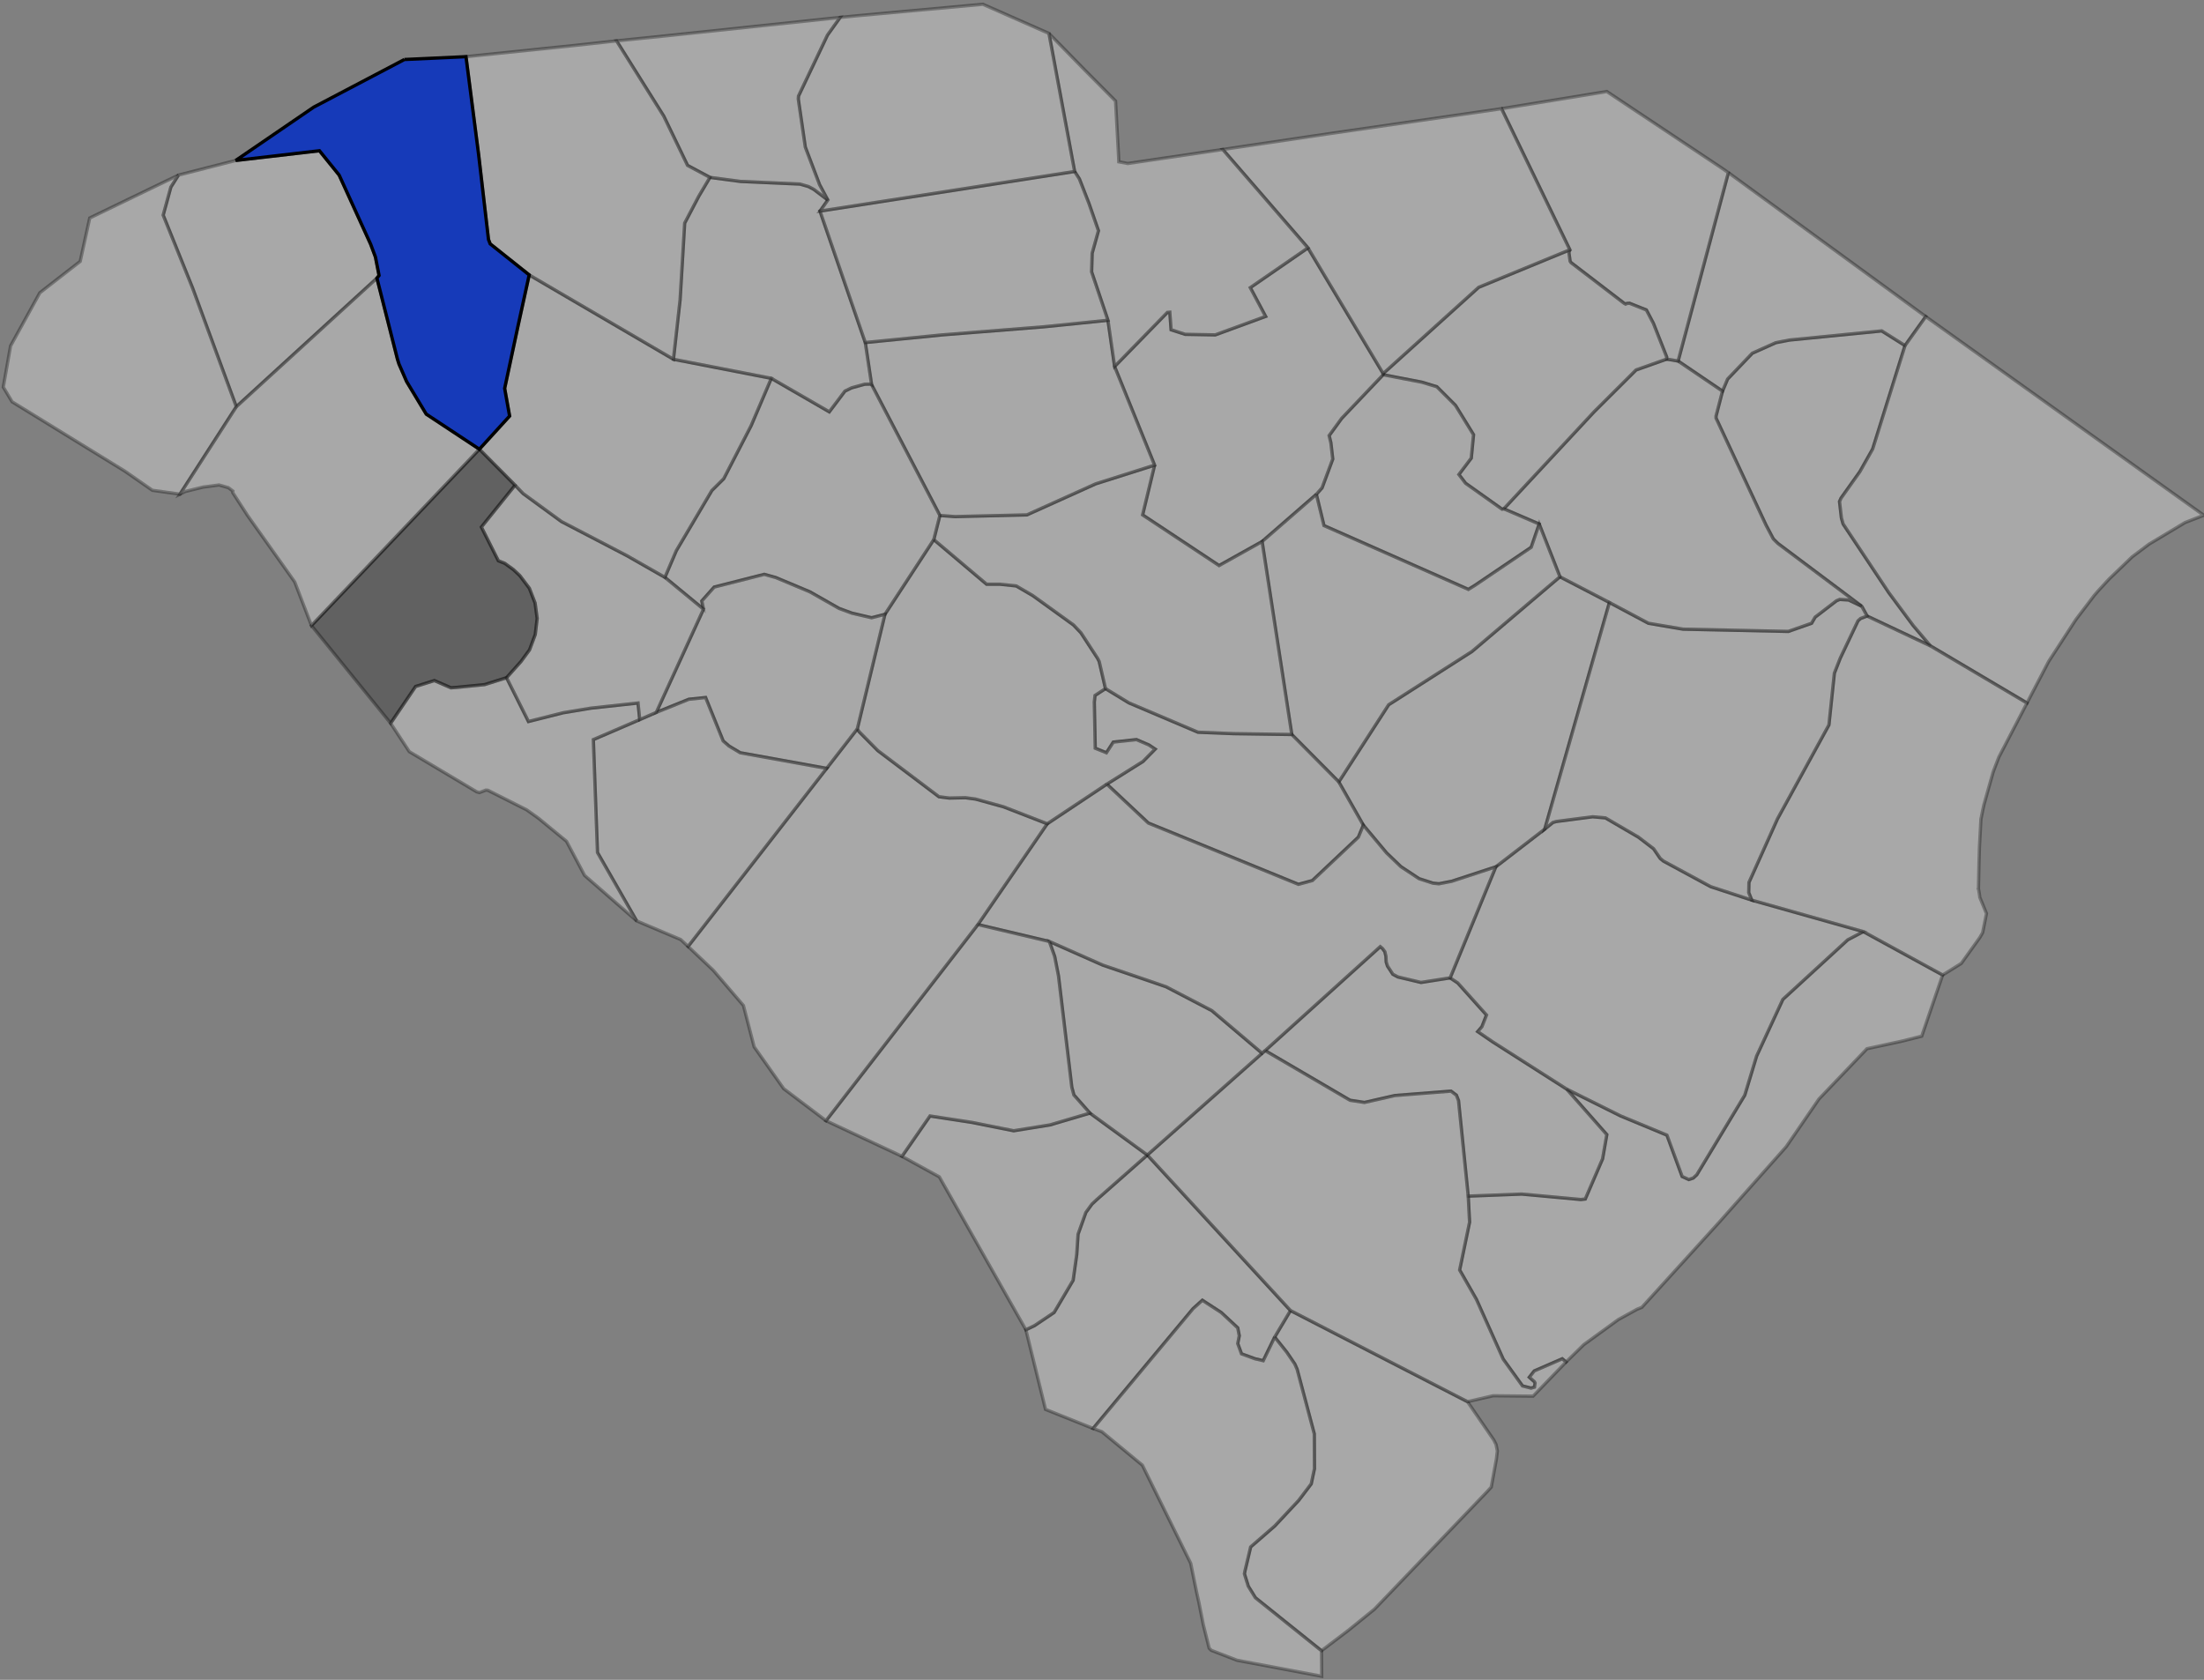 <?xml version="1.0" encoding="UTF-8"?>
<svg width="669px" height="510px" viewBox="0 0 669 510" version="1.1" xmlns="http://www.w3.org/2000/svg" xmlns:xlink="http://www.w3.org/1999/xlink">
    <rect x="0" y="0" width="669" height="510" fill="#808080" stroke="none"/>
    <!-- Generator: Sketch 44.1 (41455) - http://www.bohemiancoding.com/sketch -->
    <title>South_Carolina_Presidential_Election_Results_by_County,_2008</title>
    <desc>Created with Sketch.</desc>
    <defs></defs>
    <g id="Welcome" stroke="none" stroke-width="1" fill="none" fill-rule="evenodd">
        <g id="Artboard-12" transform="translate(-66, -224)" stroke="#000000" fill-rule="nonzero">
            <g id="South_Carolina_Presidential_Election_Results_by_County,_2008" transform="translate(67, 225)">
                <polyline id="SC_Pickens" fill="#FFFFFF" opacity="0.32" points="70.549 47.713 95.966 44.762 101.951 52.164 111.513 73.152 112.961 77.026 114.064 82.632 113.41 83.441 70.728 122.478 57.437 86.391 48.529 64.313 50.861 55.808 53.169 52.164 70.549 47.713"></polyline>
                <polyline id="SC_Oconee" fill="#FFFFFF" opacity="0.32" points="53.169 52.164 50.861 55.808 48.529 64.313 57.437 86.391 70.728 122.478 53.63 149.021 45.247 147.854 36.967 142.081 2.668 120.977 0.002 116.526 2.207 104.031 11.089 87.892 23.343 78.36 26.239 65.185 39.069 58.976 53.169 52.164"></polyline>
                <polyline id="SC_Beaufort" fill="#FFFFFF" opacity="0.32" points="390.713 396.884 444.431 424.543 452.403 436.153 453.108 437.538 453.505 439.501 453.21 441.99 451.647 450.482 450.327 451.932 416.181 487.557 408.273 493.972 400.121 500.155 396.66 497.384 380.075 484.081 377.896 480.566 376.729 476.807 376.896 475.922 378.626 468.648 385.958 462.272 393.187 454.536 397.006 449.507 397.981 444.928 397.929 434.305 392.725 414.703 392.033 413.125 389.611 409.559 385.919 404.928 390.713 396.884"></polyline>
                <polyline id="SC_Hampton" fill="#FFFFFF" opacity="0.32" points="390.713 396.884 385.919 404.928 382.446 412.099 379.959 411.522 375.845 410.021 374.704 406.903 375.166 404.53 374.704 402.144 369.68 397.462 363.963 393.754 361.131 396.307 330.805 432.676 316.36 426.891 310.4 402.721 313.014 401.464 318.962 397.462 324.729 387.699 325.832 379.822 326.229 373.716 328.6 367.109 330.446 364.569 331.997 363.119 347.262 349.662 390.713 396.884"></polyline>
                <polyline id="SC_Jasper" fill="#FFFFFF" opacity="0.32" points="385.919 404.928 389.611 409.559 392.033 413.125 392.725 414.703 397.929 434.305 397.981 444.928 397.006 449.507 393.187 454.536 385.958 462.272 378.626 468.648 376.896 475.922 376.729 476.807 377.896 480.566 380.075 484.081 396.66 497.384 400.121 500.155 400.185 507.904 374.486 503.054 366.681 500.04 366.04 499.411 364.245 492.24 362.938 485.633 362.22 482.4 360.426 473.613 345.763 443.837 333.458 433.664 330.805 432.676 361.131 396.307 363.963 393.754 369.68 397.462 374.704 402.144 375.166 404.53 374.704 406.903 375.845 410.021 379.959 411.522 382.446 412.099 385.919 404.928"></polyline>
                <polyline id="SC_Marion" fill="#FFFFFF" opacity="0.32" points="521.847 117.745 523.398 114.088 530.896 106.237 538.023 103.043 542.176 102.235 570.181 99.464 577.244 103.915 567.426 135.32 563.542 142.196 557.826 150.227 557.364 151.266 557.941 156.256 558.466 158.091 572.348 178.963 579.73 188.918 584.985 195.102 565.747 186.032 564.119 183.068 538.664 163.992 537.267 162.607 535.062 158.437 520.463 127.161 519.886 125.942 519.886 125.313 521.847 117.745"></polyline>
                <polyline id="SC_Dillon" fill="#FFFFFF" opacity="0.32" points="523.629 51.42 583.537 95.115 577.244 103.915 570.181 99.464 542.176 102.235 538.023 103.043 530.896 106.237 523.398 114.088 521.847 117.745 508.376 108.611 523.629 51.42"></polyline>
                <polyline id="SC_Horry" fill="#FFFFFF" opacity="0.32" points="577.244 103.915 583.537 95.115 650.431 142.94 667.926 155.435 662.274 157.629 651.354 164.172 646.214 168.033 639.293 174.691 638.639 175.384 635.934 178.322 634.665 179.784 632.653 182.44 629.872 186.083 629.051 187.186 620.861 199.784 616.003 209.098 614.273 212.433 584.985 195.102 579.73 188.918 572.348 178.963 558.466 158.091 557.941 156.256 557.364 151.266 557.826 150.227 563.542 142.196 567.426 135.32 577.244 103.915"></polyline>
                <polyline id="SC_Charleston" fill="#FFFFFF" opacity="0.32" points="564.593 281.836 588.664 295.011 582.319 313.575 576.436 315.063 565.695 317.385 551.122 332.651 541.201 347.109 520.796 370.111 497.353 395.909 495.905 396.487 494.751 397.128 490.24 399.604 479.729 407.237 474.359 412.497 474.295 412.433 473.205 411.522 464.708 415.216 463.208 417.128 464.772 418.513 464.951 418.911 464.772 420.13 463.733 420.425 461.144 419.771 455.287 411.637 447.148 393.485 442.059 384.569 445.071 370.059 444.661 362.144 460.888 361.515 478.845 363.17 480.191 363.016 485.446 350.816 486.728 343.466 474.526 329.636 490.945 337.808 504.98 343.632 509.594 356.179 511.606 357.102 512.952 356.653 514.042 355.653 528.602 331.496 532.191 319.643 540.163 302.414 559.863 284.325 564.593 281.836"></polyline>
                <polyline id="SC_Dorchester" fill="#FFFFFF" opacity="0.32" points="439.175 295.884 441.483 297.423 450.211 307.16 448.827 310.688 447.545 312.189 452.006 315.255 474.526 329.636 486.728 343.466 485.446 350.816 480.191 363.016 478.845 363.17 460.888 361.515 444.661 362.144 441.713 333.126 441.072 331.496 439.47 330.29 439.124 330.29 422.423 331.599 413.169 333.703 408.85 333.049 408.222 332.702 383.023 317.962 417.963 286.403 418.655 286.981 419.36 287.956 419.68 289.303 419.77 291.073 420.155 292.292 421.782 294.781 423.295 295.589 430.331 297.269 439.175 295.884"></polyline>
                <polyline id="SC_Berkeley" fill="#FFFFFF" opacity="0.32" points="467.886 250.727 470.373 248.7 471.398 248.405 482.447 246.968 486.318 247.314 496.315 253.151 500.929 256.679 502.942 259.617 503.941 260.438 518.258 268.187 530.73 272.279 564.593 281.836 559.863 284.325 540.163 302.414 532.191 319.643 528.602 331.496 514.042 355.653 512.952 356.653 511.606 357.102 509.594 356.179 504.98 343.632 490.945 337.808 474.526 329.636 452.006 315.255 447.545 312.189 448.827 310.688 450.211 307.16 441.483 297.423 439.175 295.884 453.044 262.157 467.886 250.727"></polyline>
                <polyline id="SC_Georgetown" fill="#FFFFFF" opacity="0.32" points="565.747 186.032 584.985 195.102 614.273 212.433 605.724 228.867 605.327 229.906 604.391 232.33 604.122 233.036 604.045 233.305 603.981 233.434 601.225 243.209 600.866 244.826 600.405 247.135 600.289 247.661 599.828 256.384 599.7 260.964 599.546 268.52 599.482 268.764 599.546 268.815 599.892 270.894 599.943 271.42 601.968 276.346 600.815 282.119 600.007 283.555 594.329 291.484 588.664 295.011 564.593 281.836 530.73 272.279 529.807 269.97 529.871 266.904 538.535 247.597 554.147 219.091 555.8 203.376 557.595 198.796 562.978 187.469 563.773 186.763 565.747 186.032"></polyline>
                <polyline id="SC_Clarendon" fill="#FFFFFF" opacity="0.32" points="472.501 174.114 487.522 181.914 467.886 250.727 453.044 262.157 439.637 266.557 435.766 267.314 433.984 267.135 429.742 265.762 424.218 262.106 419.885 257.949 412.823 249.508 405.376 236.384 420.513 212.959 445.815 196.782 472.501 174.114"></polyline>
                <polyline id="SC_Williamsburg" fill="#FFFFFF" opacity="0.32" points="564.119 183.068 565.747 186.032 563.773 186.763 562.978 187.469 557.595 198.796 555.8 203.376 554.147 219.091 538.535 247.597 529.871 266.904 529.807 269.97 530.73 272.279 518.258 268.187 503.941 260.438 502.942 259.617 500.929 256.679 496.315 253.151 486.318 247.314 482.447 246.968 471.398 248.405 470.373 248.7 467.886 250.727 487.522 181.914 499.366 188.225 509.876 190.009 541.83 190.701 548.879 188.225 549.968 186.365 556.454 181.388 557.428 180.99 560.133 181.157 564.119 183.068"></polyline>
                <polyline id="SC_Florence" fill="#FFFFFF" opacity="0.32" points="504.903 108.02 508.376 108.611 521.847 117.745 519.886 125.313 519.886 125.942 520.463 127.161 535.062 158.437 537.267 162.607 538.664 163.992 564.119 183.068 560.133 181.157 557.428 180.99 556.454 181.388 549.968 186.365 548.879 188.225 541.83 190.701 509.876 190.009 499.366 188.225 487.522 181.914 472.501 174.114 466.207 158.091 455.466 153.472 482.908 123.979 495.61 111.317 504.903 108.02"></polyline>
                <polyline id="SC_Marlboro" fill="#FFFFFF" opacity="0.32" points="454.774 31.998 486.728 26.789 521.796 50.15 523.629 51.42 508.376 108.611 504.903 108.02 504.903 107.379 500.865 97.155 498.738 93.101 493.649 91.074 492.829 91.125 492.444 91.317 491.983 91.074 475.859 78.72 475.59 78.296 475.218 75.641 475.513 74.833 454.774 31.998"></polyline>
                <polyline id="SC_Darlington" fill="#FFFFFF" opacity="0.32" points="475.513 74.833 475.218 75.641 475.59 78.296 475.859 78.72 491.983 91.074 492.444 91.317 492.829 91.125 493.649 91.074 498.738 93.101 500.865 97.155 504.903 107.379 504.903 108.02 495.61 111.317 482.908 123.979 455.466 153.472 454.941 153.588 443.854 145.711 441.829 143.056 445.584 138.091 446.276 130.971 440.79 122.068 435.138 116.41 430.562 115.025 418.847 112.767 418.847 112.421 447.84 86.224 475.513 74.833"></polyline>
                <polyline id="SC_Lee" fill="#FFFFFF" opacity="0.32" points="418.847 112.767 430.562 115.025 435.138 116.41 440.79 122.068 446.276 130.971 445.584 138.091 441.829 143.056 443.854 145.711 454.941 153.588 455.466 153.472 466.207 158.091 463.785 165.147 446.699 176.705 444.713 177.937 400.877 158.565 398.57 149.072 400.3 147.109 403.543 138.373 402.966 133.396 402.441 131.253 406.261 126.006 418.847 112.767"></polyline>
                <polyline id="SC_Kershaw" fill="#FFFFFF" opacity="0.32" points="396.019 74.255 418.847 112.421 418.847 112.767 406.261 126.006 402.441 131.253 402.966 133.396 403.543 138.373 400.3 147.109 398.57 149.072 382.1 163.402 369.039 170.701 345.827 155.32 349.467 140.22 337.329 110.278 353.338 93.858 354.081 93.793 354.479 99.117 358.759 100.503 367.885 100.67 383.164 95.063 378.511 86.327 396.019 74.255"></polyline>
                <polyline id="SC_Sumter" fill="#FFFFFF" opacity="0.32" points="398.57 149.072 400.877 158.565 444.713 177.937 446.699 176.705 463.785 165.147 466.207 158.091 472.501 174.114 445.815 196.782 420.513 212.959 405.376 236.384 391.11 221.991 382.1 163.402 398.57 149.072"></polyline>
                <polyline id="SC_Calhoun" fill="#FFFFFF" opacity="0.32" points="334.56 208.059 341.648 212.382 362.63 221.298 373.435 221.734 391.11 221.991 405.376 236.384 412.823 249.508 411.323 253.151 397.352 266.339 393.123 267.481 347.557 248.867 334.97 237.064 345.929 230.188 349.634 226.429 347.724 225.159 343.968 223.543 336.932 224.3 334.842 227.533 331.446 226.16 331.164 212.151 331.382 210.137 334.56 208.059"></polyline>
                <polyline id="SC_Colleton" fill="#FFFFFF" opacity="0.32" points="383.023 317.962 408.222 332.702 408.85 333.049 413.169 333.703 422.423 331.599 439.124 330.29 439.47 330.29 441.072 331.496 441.713 333.126 444.661 362.144 445.071 370.059 442.059 384.569 447.148 393.485 455.287 411.637 461.144 419.771 463.733 420.425 464.772 420.13 464.951 418.911 464.772 418.513 463.208 417.128 464.708 415.216 473.205 411.522 474.295 412.433 474.359 412.497 464.361 422.862 463.554 422.862 452.223 422.747 444.431 424.543 390.713 396.884 347.262 349.662 382.1 318.77 383.023 317.962"></polyline>
                <polyline id="SC_Allendale" fill="#FFFFFF" opacity="0.32" points="347.262 349.662 331.997 363.119 330.446 364.569 328.6 367.109 326.229 373.716 325.832 379.822 324.729 387.699 318.962 397.462 313.014 401.464 310.4 402.721 284.124 356.294 272.794 350.059 281.291 337.808 294.006 339.758 306.708 342.298 317.744 340.515 329.831 336.936 347.262 349.662"></polyline>
                <polyline id="SC_Bamberg" fill="#FFFFFF" opacity="0.32" points="382.1 318.77 347.262 349.662 329.831 336.936 324.973 331.445 324.332 329.059 320.282 295.242 319.141 289.393 317.513 284.825 333.74 292.01 348.647 297.09 352.979 298.591 366.847 305.826 382.1 318.77"></polyline>
                <polyline id="SC_Orangeburg" fill="#FFFFFF" opacity="0.32" points="334.97 237.064 347.557 248.867 393.123 267.481 397.352 266.339 411.323 253.151 412.823 249.508 419.885 257.949 424.218 262.106 429.742 265.762 433.984 267.135 435.766 267.314 439.637 266.557 453.044 262.157 439.175 295.884 430.331 297.269 423.295 295.589 421.782 294.781 420.155 292.292 419.77 291.073 419.68 289.303 419.36 287.956 418.655 286.981 417.963 286.403 383.023 317.962 382.1 318.77 366.847 305.826 352.979 298.591 348.647 297.09 333.74 292.01 317.513 284.825 295.839 279.694 316.885 249.098 334.97 237.064"></polyline>
                <polyline id="SC_Barnwell" fill="#FFFFFF" opacity="0.32" points="317.513 284.825 319.141 289.393 320.282 295.242 324.332 329.059 324.973 331.445 329.831 336.936 317.744 340.515 306.708 342.298 294.006 339.758 281.291 337.808 272.794 350.059 249.735 339.245 295.839 279.694 317.513 284.825"></polyline>
                <polyline id="SC_Aiken" fill="#FFFFFF" opacity="0.32" points="259.22 220.31 259.797 221.17 265.462 226.891 284.009 240.887 287.175 241.285 292.032 241.182 295.109 241.593 303.594 243.94 316.885 249.098 295.839 279.694 249.735 339.245 236.879 329.521 227.907 316.807 224.664 304.274 215.5 293.575 209.027 287.443 207.861 286.339 249.927 232.279 259.22 220.31"></polyline>
                <polyline id="SC_Lexington" fill="#FFFFFF" opacity="0.32" points="282.445 162.825 298.454 176.359 302.44 176.359 307.452 176.885 312.489 179.823 324.845 188.739 327.101 191.112 332.189 198.912 332.651 199.835 334.56 208.059 331.382 210.137 331.164 212.151 331.446 226.16 334.842 227.533 336.932 224.3 343.968 223.543 347.724 225.159 349.634 226.429 345.929 230.188 334.97 237.064 316.885 249.098 303.594 243.94 295.109 241.593 292.032 241.182 287.175 241.285 284.009 240.887 265.462 226.891 259.797 221.17 259.22 220.31 267.615 185.506 282.445 162.825"></polyline>
                <polyline id="SC_Richland" fill="#FFFFFF" opacity="0.32" points="349.467 140.22 345.827 155.32 369.039 170.701 382.1 163.402 391.11 221.991 373.435 221.734 362.63 221.298 341.648 212.382 334.56 208.059 332.651 199.835 332.189 198.912 327.101 191.112 324.845 188.739 312.489 179.823 307.452 176.885 302.44 176.359 298.454 176.359 282.445 162.825 284.291 155.499 288.854 155.833 310.694 155.32 331.587 145.891 349.467 140.22"></polyline>
                <polyline id="SC_Fairfield" fill="#FFFFFF" opacity="0.32" points="335.304 96.231 337.329 110.278 349.467 140.22 331.587 145.891 310.694 155.32 288.854 155.833 284.291 155.499 263.565 115.769 261.643 102.992 284.983 100.67 316.065 98.194 335.304 96.231"></polyline>
                <polyline id="SC_Newberry" fill="#FFFFFF" opacity="0.32" points="263.565 115.769 284.291 155.499 282.445 162.825 267.615 185.506 263.565 186.545 257.618 185.159 253.683 183.71 244.839 178.681 234.495 174.345 230.983 173.37 215.782 177.231 212.027 181.452 212.539 183.941 200.824 174.281 204.285 166.186 215.077 147.918 218.679 144.338 226.984 128.251 233.124 113.857 250.722 124.031 255.465 117.745 257.502 116.744 261.489 115.641 263.283 115.602 263.565 115.769"></polyline>
                <polyline id="SC_Saluda" fill="#FFFFFF" opacity="0.32" points="212.539 183.941 212.027 181.452 215.782 177.231 230.983 173.37 234.495 174.345 244.839 178.681 253.683 183.71 257.618 185.159 263.565 186.545 267.615 185.506 259.22 220.31 249.927 232.279 223.69 227.533 220.294 225.506 218.512 223.953 213.18 210.765 208.092 211.291 198.209 215.281 212.539 183.941"></polyline>
                <polyline id="SC_Edgefield" fill="#FFFFFF" opacity="0.32" points="198.209 215.281 208.092 211.291 213.18 210.765 218.512 223.953 220.294 225.506 223.69 227.533 249.927 232.279 207.861 286.339 205.618 284.248 192.262 278.591 180.355 257.821 179.099 223.543 193.185 217.475 198.209 215.281"></polyline>
                <polyline id="SC_McCormick" fill="#FFFFFF" opacity="0.32" points="193.185 217.475 179.099 223.543 180.355 257.821 192.262 278.591 176.446 264.774 170.96 254.422 162.462 247.43 158.886 244.877 147.094 238.924 146.466 238.873 144.543 239.617 143.685 239.386 123.241 227.199 117.576 218.578 125.151 207.417 130.854 205.621 135.892 207.815 137.391 207.712 146.12 206.84 152.759 204.749 159.411 218.052 169.922 215.397 178.343 213.998 192.672 212.433 193.185 217.475"></polyline>
                <polyline id="SC_Greenwood" fill="#FFFFFF" opacity="0.32" points="155.348 146.301 157.784 148.841 169.409 157.334 189.276 167.687 200.824 174.281 212.539 183.941 198.209 215.281 193.185 217.475 192.672 212.433 178.343 213.998 169.922 215.397 159.411 218.052 152.759 204.749 157.143 199.835 159.732 196.307 161.475 191.625 162.052 186.763 161.424 182.08 159.681 177.59 156.797 173.767 154.823 171.907 152.182 170.009 150.273 169.252 145.12 159.014 155.348 146.301"></polyline>
                <polyline id="SC_Laurens" fill="#FFFFFF" opacity="0.32" points="203.413 108.072 233.124 113.857 226.984 128.251 218.679 144.338 215.077 147.918 204.285 166.186 200.824 174.281 189.276 167.687 169.409 157.334 157.784 148.841 155.348 146.301 144.505 135.371 153.682 125.313 152.182 116.923 156.284 97.732 159.629 82.466 203.413 108.072"></polyline>
                <polyline id="SC_Abbeville" fill="#222222" opacity="0.32" points="144.505 135.371 155.348 146.301 145.12 159.014 150.273 169.252 152.182 170.009 154.823 171.907 156.797 173.767 159.681 177.59 161.424 182.08 162.052 186.763 161.475 191.625 159.732 196.307 157.143 199.835 152.759 204.749 146.12 206.84 137.391 207.712 135.892 207.815 130.854 205.621 125.151 207.417 117.576 218.578 93.543 188.918 144.505 135.371"></polyline>
                <polyline id="SC_Anderson" fill="#FFFFFF" opacity="0.32" points="70.728 122.478 113.41 83.441 119.652 108.072 120.113 109.521 122.433 114.845 128.381 124.723 144.505 135.371 93.543 188.918 88.455 175.666 74.138 155.499 69.639 148.546 69.69 148.097 68.306 147.045 65.473 146.237 60.628 146.879 55.245 148.213 55.13 148.264 53.63 149.021 70.728 122.478"></polyline>
                <polyline id="SC_Union" fill="#FFFFFF" opacity="0.32" points="214.5 52.857 223.742 54.076 241.827 54.884 244.429 55.641 246.044 56.513 250.274 59.733 247.902 63.094 261.643 102.992 263.565 115.769 263.283 115.602 261.489 115.641 257.502 116.744 255.465 117.745 250.722 124.031 233.124 113.857 203.413 108.072 205.426 90.086 206.823 66.738 211.104 58.579 214.5 52.857"></polyline>
                <polyline id="SC_Chesterfield" fill="#FFFFFF" opacity="0.32" points="402.313 39.605 454.774 31.998 475.513 74.833 447.84 86.224 418.847 112.421 396.019 74.255 370.154 44.377 402.313 39.605"></polyline>
                <polyline id="SC_Lancaster" fill="#FFFFFF" opacity="0.32" points="317.398 9.15 328.139 20.131 337.611 29.676 338.534 46.558 338.598 48.123 341.315 48.636 370.154 44.377 396.019 74.255 378.511 86.327 383.164 95.063 367.885 100.67 358.759 100.503 354.479 99.117 354.081 93.793 353.338 93.858 337.329 110.278 335.304 96.231 330.343 81.529 330.51 75.872 332.42 69.047 329.523 60.721 326.639 53.319 325.191 51.061 317.398 9.15"></polyline>
                <polyline id="SC_Chester" fill="#FFFFFF" opacity="0.32" points="325.191 51.061 326.639 53.319 329.523 60.721 332.42 69.047 330.51 75.872 330.343 81.529 335.304 96.231 316.065 98.194 284.983 100.67 261.643 102.992 247.902 63.094 325.191 51.061"></polyline>
                <polyline id="SC_York" fill="#FFFFFF" opacity="0.32" points="259.22 3.774 297.339 0.298 317.398 9.15 325.191 51.061 247.902 63.094 250.274 59.733 247.774 55.064 243.442 43.672 241.314 29.098 241.365 28.175 250.158 9.676 254.016 4.288 259.22 3.774"></polyline>
                <polyline id="SC_Cherokee" fill="#FFFFFF" opacity="0.32" points="200.363 9.958 254.016 4.288 250.158 9.676 241.365 28.175 241.314 29.098 243.442 43.672 247.774 55.064 250.274 59.733 246.044 56.513 244.429 55.641 241.827 54.884 223.742 54.076 214.5 52.857 207.694 49.214 200.478 34.255 186.148 11.407 200.363 9.958"></polyline>
                <polyline id="SC_Spartanburg" fill="#FFFFFF" opacity="0.32" points="173.485 12.793 186.148 11.407 200.478 34.255 207.694 49.214 214.5 52.857 211.104 58.579 206.823 66.738 205.426 90.086 203.413 108.072 159.629 82.466 147.786 73.037 147.273 71.715 144.261 45.814 140.442 16.205 173.485 12.793"></polyline>
                <polyline id="SC_Greenville" fill="#163AB9" points="121.754 17.065 140.442 16.205 144.261 45.814 147.273 71.715 147.786 73.037 159.629 82.466 156.284 97.732 152.182 116.923 153.682 125.313 144.505 135.371 128.381 124.723 122.433 114.845 120.113 109.521 119.652 108.072 113.41 83.441 114.064 82.632 112.961 77.026 111.513 73.152 101.951 52.164 95.966 44.762 70.549 47.713 94.235 31.523 121.754 17.065"></polyline>
            </g>
        </g>
    </g>
</svg>